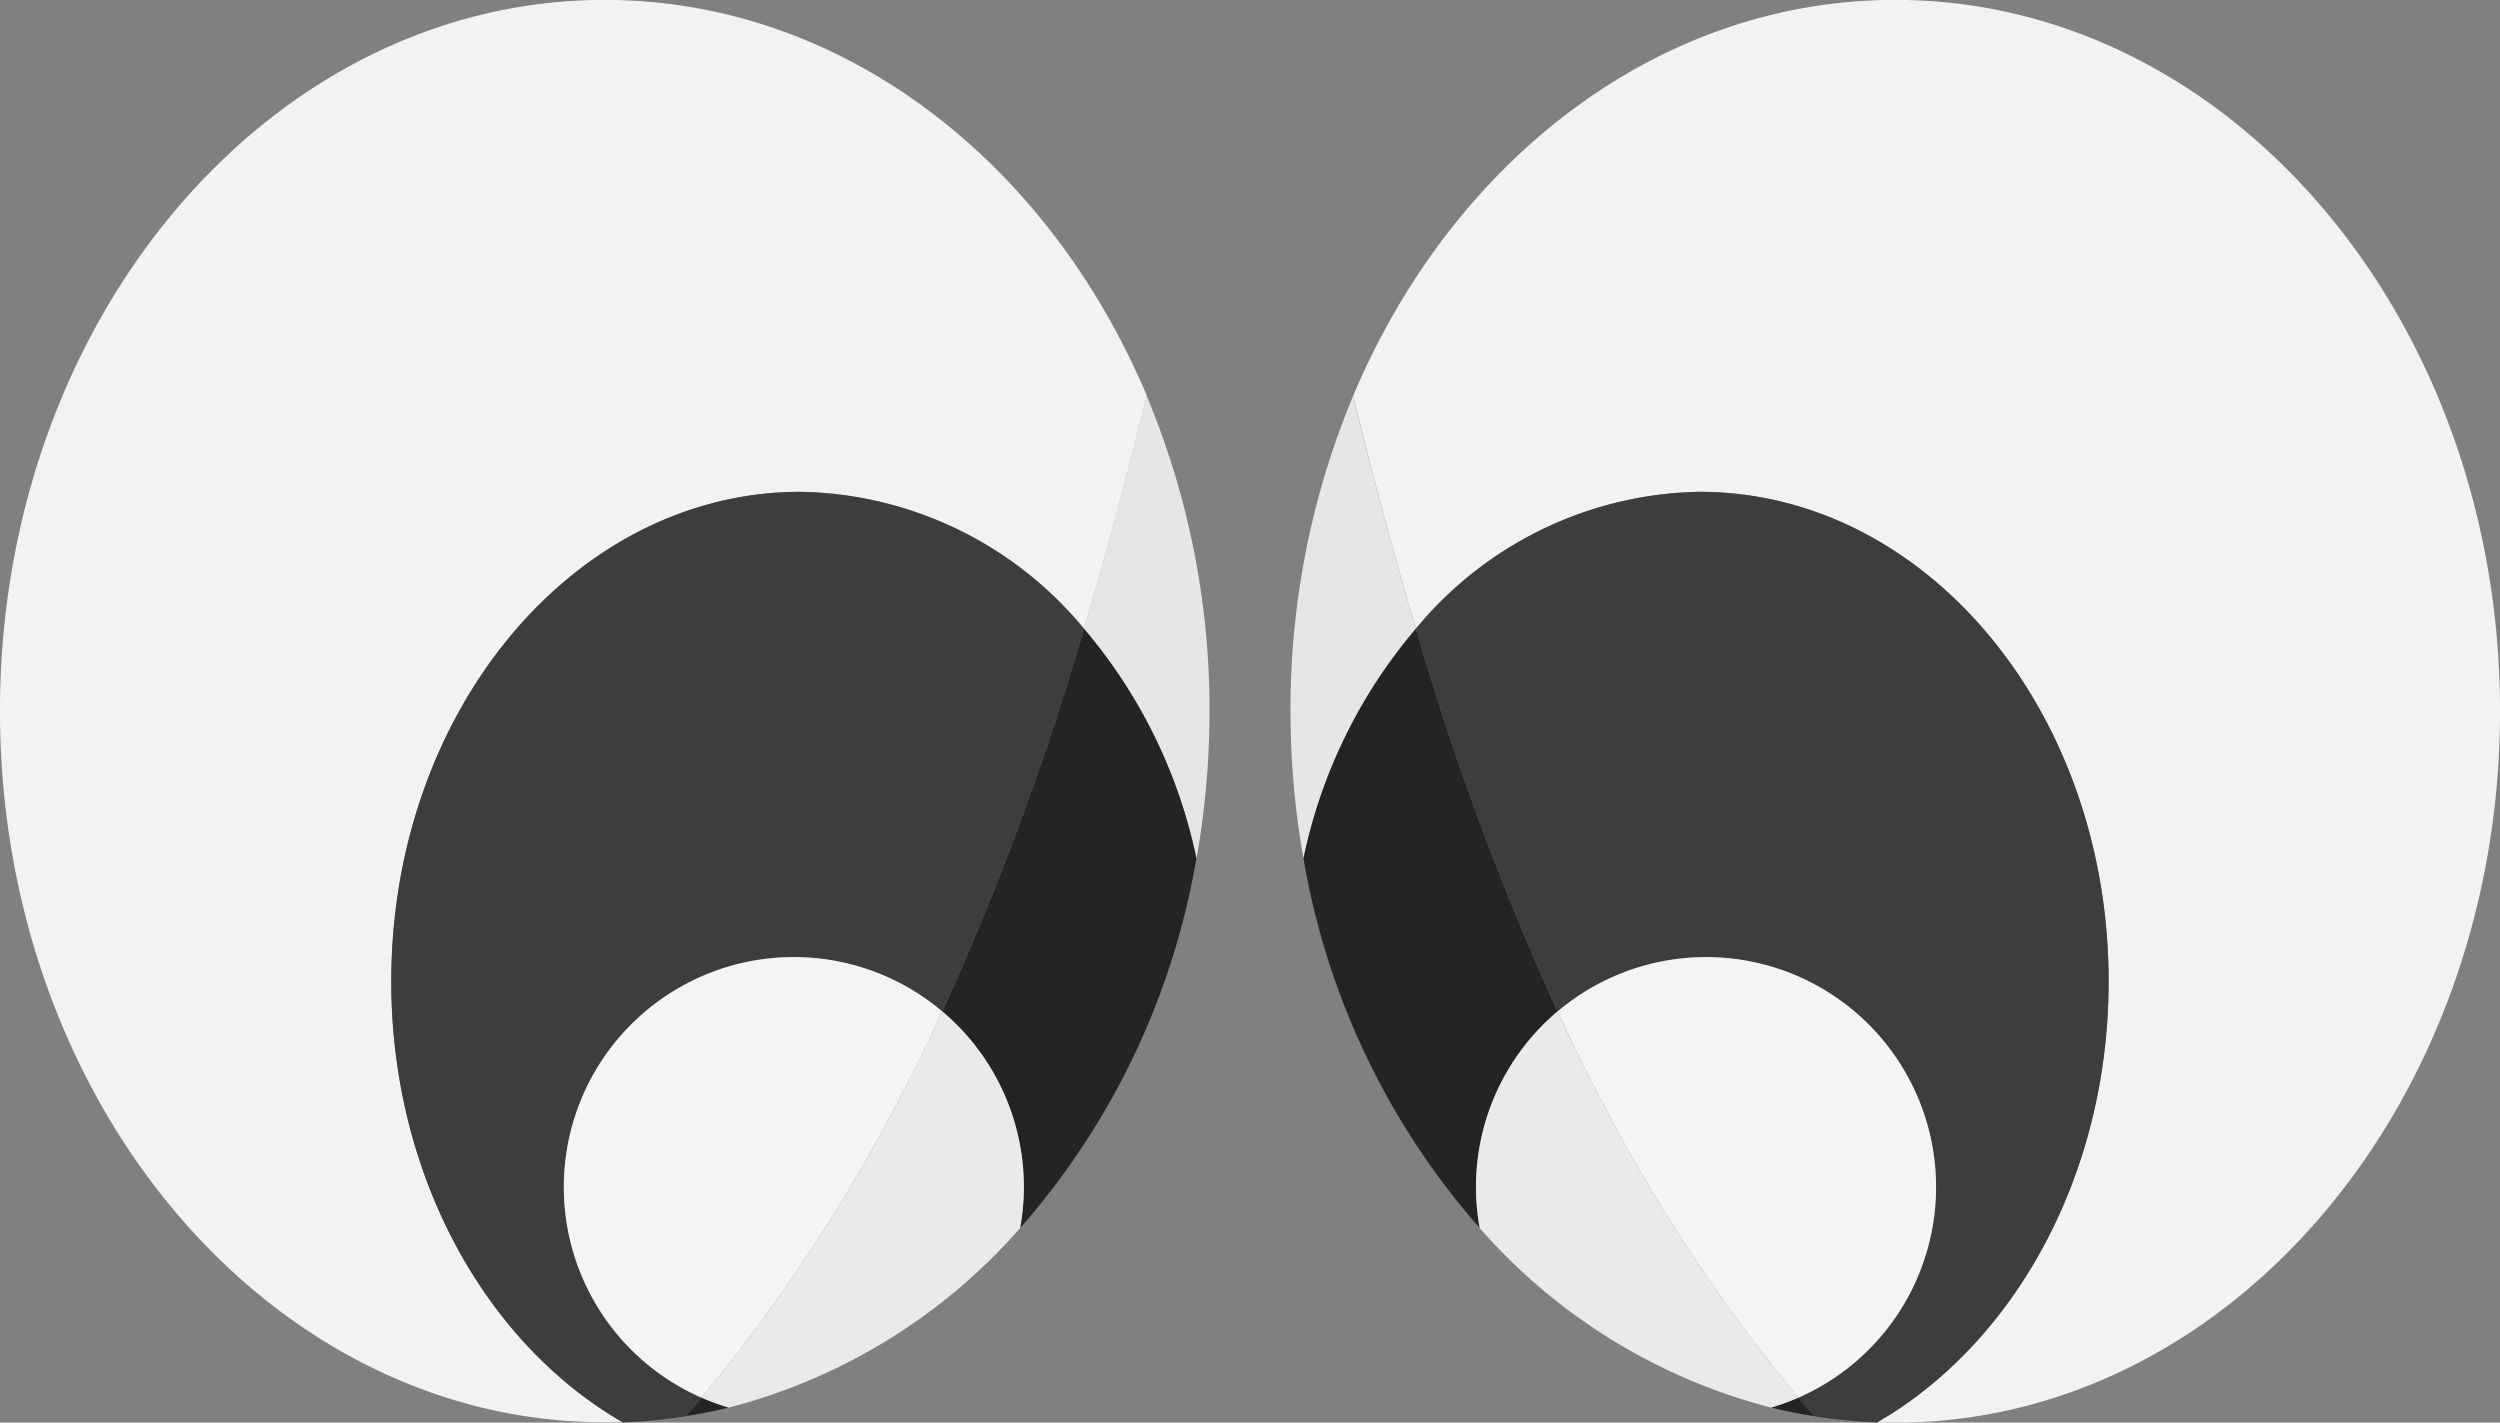 <svg xmlns="http://www.w3.org/2000/svg" width="81.203" height="46.208" viewBox="0 0 81.203 46.208">
  <rect x="0" y="0" width="81.203" height="46.208" fill="#808080" stroke="none"/>
  <g id="eyes" transform="translate(-0.05 -65.426)">
    <path id="Path_6" data-name="Path 6" d="M576.612,344.662c0-8.781-5.949-15.9-13.287-15.9a12.206,12.206,0,0,0-9.214,4.448c-.744-2.5-1.414-5.028-2.04-7.558,3.209-7.623,9.89-12.865,17.612-12.865,10.849,0,19.642,10.344,19.642,23.1S580.529,359,569.682,359c-.2,0-.393,0-.588-.011C573.542,356.418,576.612,350.969,576.612,344.662Z" transform="translate(-508.071 -247.364)" fill="#f2f2f2"/>
    <path id="Path_7" data-name="Path 7" d="M535.69,429.37c.627,2.53,1.3,5.056,2.04,7.558a16.786,16.786,0,0,0-3.65,7.461,27.135,27.135,0,0,1-.422-4.779A26.374,26.374,0,0,1,535.69,429.37Z" transform="translate(-491.691 -351.079)" fill="#e6e6e6"/>
    <path id="Path_8" data-name="Path 8" d="M676.544,724.782q-.705-.11-1.394-.279a7.284,7.284,0,0,0,.883-.323C676.2,724.381,676.371,724.583,676.544,724.782Z" transform="translate(-617.569 -613.357)" fill="#252324"/>
    <path id="Path_9" data-name="Path 9" d="M587.456,480.131a7.468,7.468,0,0,0-12.294-5.7A91.449,91.449,0,0,1,570.56,462a12.206,12.206,0,0,1,9.214-4.448c7.338,0,13.287,7.118,13.287,15.9,0,6.307-3.07,11.756-7.518,14.325a16.977,16.977,0,0,1-2.048-.2c-.173-.2-.343-.4-.513-.6A7.468,7.468,0,0,0,587.456,480.131Z" transform="translate(-524.521 -376.149)" fill="#3d3c3e"/>
    <path id="Path_10" data-name="Path 10" d="M545.732,510.292a7.454,7.454,0,0,0-2.525,7.036,24.37,24.37,0,0,1-5.727-12.007,16.786,16.786,0,0,1,3.65-7.461A91.313,91.313,0,0,0,545.732,510.292Z" transform="translate(-495.091 -412.011)" fill="#252324"/>
    <path id="Path_11" data-name="Path 11" d="M624.554,601.964a7.468,7.468,0,0,1-4.474,6.842,53.889,53.889,0,0,1-6.23-9.331c-.562-1.056-1.088-2.129-1.59-3.211a7.469,7.469,0,0,1,12.294,5.7Z" transform="translate(-561.619 -497.982)" fill="#f5f4f5"/>
    <path id="Path_12" data-name="Path 12" d="M590.907,610.52c.5,1.083,1.028,2.155,1.59,3.211a53.894,53.894,0,0,0,6.23,9.331,7.3,7.3,0,0,1-.883.323,18.831,18.831,0,0,1-9.465-5.83,7.454,7.454,0,0,1,2.525-7.036Z" transform="translate(-540.266 -512.239)" fill="#eaeaeb"/>
    <path id="Path_14" data-name="Path 14" d="M166.512,344.662c0-8.781,5.949-15.9,13.286-15.9a12.2,12.2,0,0,1,9.214,4.448c.744-2.5,1.414-5.028,2.041-7.558-3.21-7.623-9.89-12.865-17.612-12.865-10.849,0-19.642,10.344-19.642,23.1s8.795,23.1,19.642,23.1c.2,0,.393,0,.588-.011C169.577,356.418,166.512,350.969,166.512,344.662Z" transform="translate(-153.75 -247.364)" fill="#f2f2f2"/>
    <path id="Path_15" data-name="Path 15" d="M474.9,429.37c-.628,2.53-1.3,5.056-2.041,7.558a16.829,16.829,0,0,1,3.657,7.461,27.241,27.241,0,0,0,.422-4.779A26.374,26.374,0,0,0,474.9,429.37Z" transform="translate(-437.602 -351.079)" fill="#e6e6e6"/>
    <path id="Path_16" data-name="Path 16" d="M355.65,724.782q.705-.11,1.394-.279a7.368,7.368,0,0,1-.883-.323C355.993,724.381,355.822,724.583,355.65,724.782Z" transform="translate(-333.326 -613.357)" fill="#252324"/>
    <path id="Path_17" data-name="Path 17" d="M274.566,480.131a7.469,7.469,0,0,1,12.294-5.7A91.31,91.31,0,0,0,291.46,462a12.2,12.2,0,0,0-9.214-4.448c-7.337,0-13.286,7.118-13.286,15.9,0,6.307,3.069,11.756,7.518,14.325a17,17,0,0,0,2.048-.2c.172-.2.343-.4.512-.6A7.467,7.467,0,0,1,274.566,480.131Z" transform="translate(-256.202 -376.149)" fill="#3d3c3e"/>
    <path id="Path_18" data-name="Path 18" d="M431.17,510.292a7.454,7.454,0,0,1,2.525,7.036,24.371,24.371,0,0,0,5.727-12.007,16.787,16.787,0,0,0-3.651-7.461A91.454,91.454,0,0,1,431.17,510.292Z" transform="translate(-400.512 -412.011)" fill="#252324"/>
    <path id="Path_19" data-name="Path 19" d="M319.76,601.964a7.468,7.468,0,0,0,4.474,6.842,53.834,53.834,0,0,0,6.23-9.332q.841-1.585,1.59-3.211a7.469,7.469,0,0,0-12.294,5.7Z" transform="translate(-301.396 -497.982)" fill="#f5f4f5"/>
    <path id="Path_20" data-name="Path 20" d="M368.112,610.52q-.753,1.624-1.59,3.211a53.835,53.835,0,0,1-6.231,9.331,7.39,7.39,0,0,0,.883.323,18.83,18.83,0,0,0,9.465-5.83,7.454,7.454,0,0,0-2.525-7.036Z" transform="translate(-337.454 -512.239)" fill="#eaeaeb"/>
  </g>
</svg>
